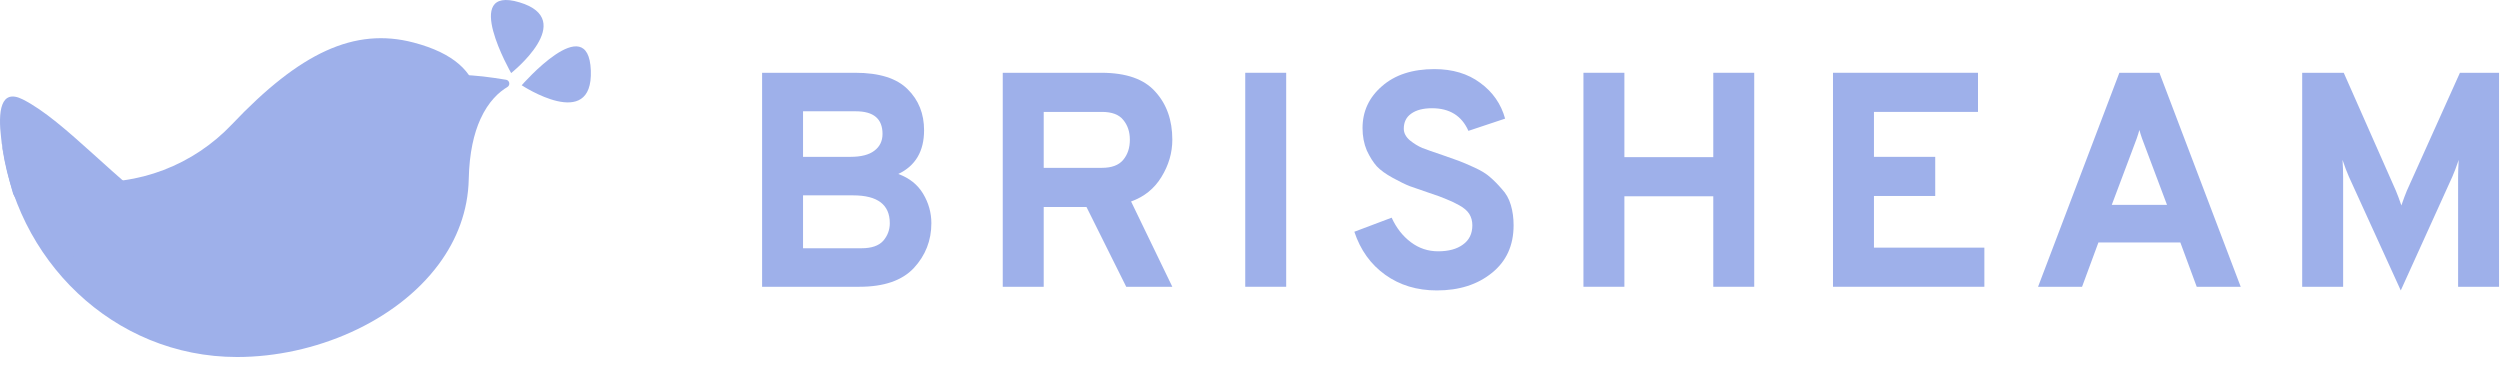 <svg width="198" height="29" viewBox="0 0 198 29" fill="none" xmlns="http://www.w3.org/2000/svg">
<g id="Vector">
<path d="M6.145 14.334C6.145 14.334 6.283 14.353 6.532 14.373C8.714 14.557 10.909 14.246 12.957 13.464C15.005 12.682 16.853 11.448 18.366 9.853C23.756 4.169 28.07 2.144 32.748 3.368C45.745 6.767 29.901 20.601 29.901 20.601L14.819 23.387L6.145 14.334Z" fill="#9EB0EA"/>
<path d="M1.049 15.38C1.049 15.38 -1.754 6.082 1.804 7.873C8.514 11.247 18.351 27.623 26.527 13.985L20.914 23.645L10.808 24.777L3.64 19.989L1.049 15.38Z" fill="#9EB0EA"/>
<path d="M40.186 6.891C39.541 7.273 38.692 8.016 38.049 9.433C37.544 10.549 37.169 12.081 37.125 14.184C37.072 16.708 36.19 18.985 34.743 20.935C31.366 25.495 24.911 28.275 18.775 28.275C8.968 28.275 1.121 20.544 0.088 10.939C1.085 17.433 6.478 22.665 13.201 22.665C15.674 22.666 18.099 21.98 20.21 20.681C22.321 19.383 24.035 17.524 25.166 15.307C25.716 14.234 26.121 13.091 26.367 11.909C26.371 11.892 26.373 11.876 26.375 11.858C26.394 11.432 30.59 5.892 36.578 5.943C37.635 5.952 38.797 6.107 40.08 6.316C40.143 6.326 40.201 6.356 40.246 6.401C40.291 6.445 40.322 6.503 40.333 6.566C40.345 6.629 40.337 6.694 40.31 6.752C40.284 6.81 40.241 6.858 40.186 6.891Z" fill="#9EB0EA"/>
<path d="M41.318 6.753C41.318 6.753 46.608 0.682 46.794 5.582C46.98 10.482 41.318 6.753 41.318 6.753Z" fill="#9EB0EA"/>
<path d="M40.483 5.787C40.483 5.787 36.475 -1.208 41.137 0.183C45.799 1.575 40.483 5.787 40.483 5.787Z" fill="#9EB0EA"/>
<path d="M60.358 5.764H67.734C69.639 5.764 71.025 6.199 71.89 7.071C72.755 7.926 73.187 9.008 73.187 10.315C73.187 11.978 72.507 13.132 71.145 13.778C72.026 14.1 72.683 14.625 73.115 15.351C73.548 16.078 73.764 16.852 73.764 17.676C73.764 19.048 73.299 20.234 72.37 21.235C71.441 22.219 70.008 22.712 68.07 22.712H60.358V5.764ZM67.349 12.422C68.198 12.422 68.831 12.26 69.247 11.938C69.68 11.615 69.896 11.171 69.896 10.606C69.896 9.411 69.191 8.814 67.781 8.814H63.601V12.422H67.349ZM68.238 19.661C69.023 19.661 69.591 19.467 69.944 19.08C70.296 18.676 70.472 18.208 70.472 17.676C70.472 16.207 69.503 15.472 67.565 15.472H63.601V19.661H68.238Z" fill="#9EB0EA"/>
<path d="M79.418 22.712V5.764H87.227C89.197 5.764 90.622 6.264 91.503 7.265C92.4 8.249 92.848 9.516 92.848 11.066C92.848 12.099 92.56 13.084 91.984 14.02C91.423 14.94 90.622 15.585 89.581 15.957L92.848 22.712H89.197L86.049 16.392H82.662V22.712H79.418ZM82.662 13.293H87.275C88.043 13.293 88.604 13.084 88.956 12.664C89.309 12.244 89.485 11.711 89.485 11.066C89.485 10.436 89.309 9.912 88.956 9.492C88.62 9.072 88.059 8.863 87.275 8.863H82.662V13.293Z" fill="#9EB0EA"/>
<path d="M98.623 22.712V5.764H101.866V22.712H98.623Z" fill="#9EB0EA"/>
<path d="M113.799 23.002C112.229 23.002 110.868 22.591 109.715 21.767C108.562 20.944 107.745 19.806 107.264 18.354L110.219 17.24C110.588 18.047 111.092 18.693 111.733 19.177C112.374 19.661 113.094 19.903 113.895 19.903C114.728 19.903 115.385 19.726 115.865 19.37C116.362 19.015 116.61 18.507 116.61 17.845C116.61 17.506 116.53 17.208 116.37 16.949C116.21 16.691 115.937 16.457 115.553 16.247C115.168 16.037 114.824 15.876 114.52 15.763C114.231 15.634 113.791 15.472 113.198 15.279C112.526 15.053 112.013 14.875 111.661 14.746C111.324 14.617 110.876 14.399 110.315 14.092C109.755 13.786 109.33 13.479 109.042 13.172C108.754 12.85 108.489 12.43 108.249 11.913C108.025 11.381 107.913 10.791 107.913 10.146C107.913 8.822 108.425 7.717 109.45 6.829C110.476 5.925 111.861 5.473 113.607 5.473C115.048 5.473 116.258 5.836 117.235 6.563C118.228 7.289 118.884 8.233 119.205 9.395L116.298 10.364C115.769 9.169 114.808 8.572 113.415 8.572C112.71 8.572 112.157 8.717 111.757 9.008C111.372 9.282 111.18 9.678 111.18 10.194C111.18 10.533 111.34 10.84 111.661 11.114C111.981 11.373 112.309 11.574 112.646 11.72C112.982 11.849 113.511 12.034 114.231 12.277C114.792 12.47 115.224 12.623 115.529 12.736C115.833 12.85 116.25 13.027 116.778 13.269C117.307 13.511 117.715 13.761 118.003 14.02C118.308 14.278 118.62 14.593 118.94 14.964C119.277 15.319 119.517 15.747 119.661 16.247C119.805 16.731 119.877 17.264 119.877 17.845C119.877 19.443 119.301 20.702 118.148 21.622C117.01 22.542 115.561 23.002 113.799 23.002Z" fill="#9EB0EA"/>
<path d="M135.692 22.712V15.545H128.652V22.712H125.409V5.764H128.652V12.446H135.692V5.764H138.935V22.712H135.692Z" fill="#9EB0EA"/>
<path d="M145.173 22.712V5.764H156.657V8.863H148.417V12.422H153.27V15.521H148.417V19.613H157.162V22.712H145.173Z" fill="#9EB0EA"/>
<path d="M173.98 22.712L172.683 19.201H166.196L164.899 22.712H161.415L167.854 5.764H171.025L177.464 22.712H173.98ZM171.626 16.223L169.968 11.816C169.712 11.171 169.535 10.662 169.439 10.291C169.343 10.662 169.167 11.171 168.911 11.816L167.253 16.223H171.626Z" fill="#9EB0EA"/>
<path d="M197.925 22.712H194.682V13.995C194.682 13.624 194.698 13.18 194.73 12.664C194.537 13.229 194.369 13.673 194.225 13.995L190.141 23.002L186.033 13.995C185.888 13.673 185.72 13.229 185.528 12.664C185.56 13.18 185.576 13.624 185.576 13.995V22.712H182.333V5.764H185.624L189.756 15.109C189.885 15.416 190.029 15.803 190.189 16.271C190.349 15.803 190.493 15.416 190.621 15.109L194.826 5.764H197.925V22.712Z" fill="#9EB0EA"/>
</g>
</svg>
